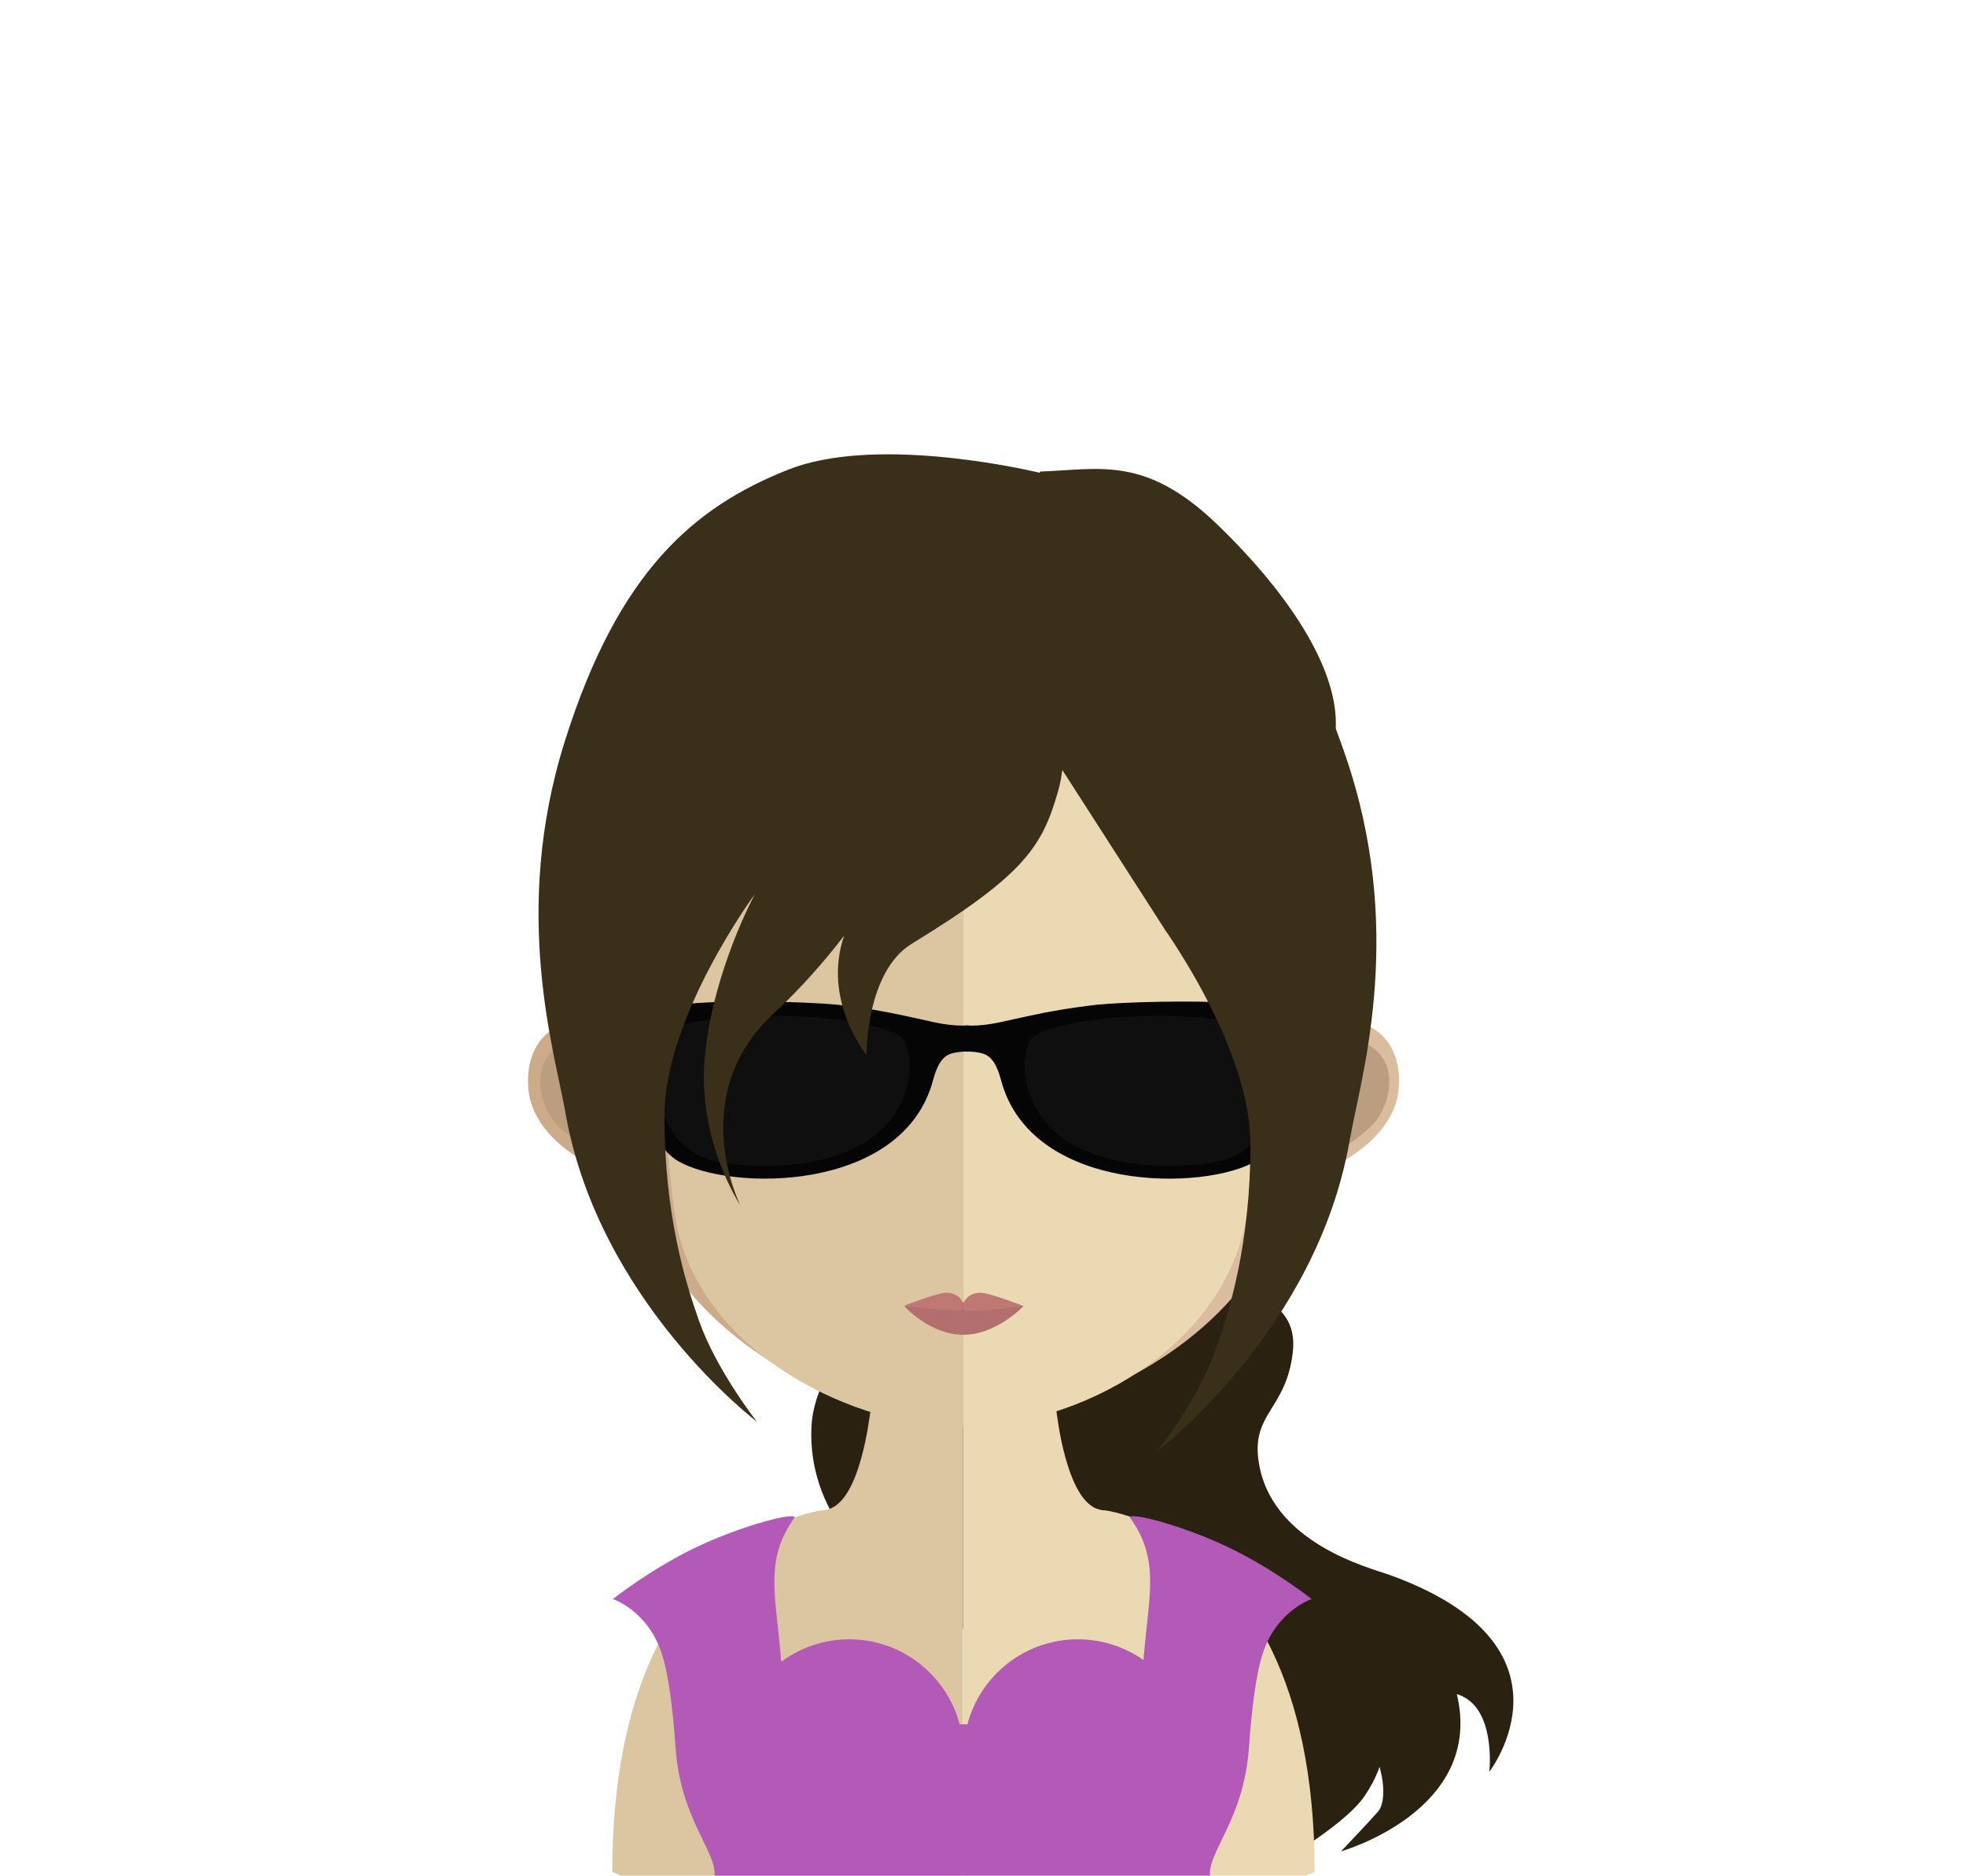 <?xml version="1.0" encoding="UTF-8" standalone="no"?>
<svg
   xmlns:dc="http://purl.org/dc/elements/1.1/"
   xmlns:cc="http://creativecommons.org/ns#"
   xmlns:rdf="http://www.w3.org/1999/02/22-rdf-syntax-ns#"
   xmlns:svg="http://www.w3.org/2000/svg"
   xmlns="http://www.w3.org/2000/svg"
   xmlns:sodipodi="http://sodipodi.sourceforge.net/DTD/sodipodi-0.dtd"
   xmlns:inkscape="http://www.inkscape.org/namespaces/inkscape"
   sodipodi:docname="drawing0.svg"
   inkscape:version="1.0 (4035a4fb49, 2020-05-01)"
   id="svg8"
   version="1.1"
   viewBox="0 0 84.297 80.403"
   height="80.403mm"
   width="84.297mm">
  <defs
     id="defs2">
    <clipPath
       id="clip1">
      <rect
         id="rect826"
         height="15"
         width="24"
         y="0"
         x="0" />
    </clipPath>
    <clipPath
       id="clip2">
      <path
         id="path823"
         d="M 0.266,0.656 H 23.301 V 14.227 H 0.266 Z m 0,0"
         inkscape:connector-curvature="0" />
    </clipPath>
  </defs>
  <sodipodi:namedview
     inkscape:document-rotation="0"
     inkscape:window-maximized="1"
     inkscape:window-y="-8"
     inkscape:window-x="-8"
     inkscape:window-height="705"
     inkscape:window-width="1366"
     showgrid="false"
     inkscape:current-layer="layer1"
     inkscape:document-units="mm"
     inkscape:cy="125.67065"
     inkscape:cx="132.31679"
     inkscape:zoom="0.98994949"
     inkscape:pageshadow="2"
     inkscape:pageopacity="0.0"
     borderopacity="1.0"
     bordercolor="#666666"
     pagecolor="#ffffff"
     id="base" />
  <g
     transform="translate(-0.185,0.225)"
     id="layer1"
     inkscape:groupmode="layer"
     inkscape:label="Layer 1">
    <path
       style="fill:#2b2111;fill-opacity:1;fill-rule:nonzero;stroke:none;stroke-width:0.353"
       d="m 43.146,45.51 c -0.617,2.068 -1.327,4.432 -2.657,6.795 -1.33,2.366 -5.372,5.406 -5.512,8.647 -0.302,6.959 9.587,10.262 13.575,11.445 3.991,1.182 5.321,1.302 5.764,3.017 0.444,1.713 0.083,4.576 0.083,4.576 0,0 3.358,-1.836 4.305,-3.236 2.035,-3.012 -0.192,-5.063 -0.192,-5.063 0,0 -0.827,0.706 0.149,2.304 0.974,1.594 0.974,3.015 0.619,3.429 -0.356,0.411 -1.594,1.713 -1.594,1.713 0,0 6.164,-1.74 4.965,-6.74 -0.208,-0.854 -0.769,-0.227 0,0 1.712,0.513 1.392,3.329 1.392,3.329 0,0 4.18,-5.392 -4.287,-8.443 -0.808,-0.292 -5.168,-1.367 -5.617,-4.961 -0.249,-1.993 1.211,-2.164 1.48,-4.601 0.345,-3.15 -4.182,-2.485 -5.924,-5.454 -0.331,-0.565 1.309,-0.887 0,-2.42 -1.581,-1.851 -2.161,-1.707 -4.419,-2.8 -2.263,-1.094 -2.129,-1.537 -2.129,-1.537"
       id="path1055"
       inkscape:connector-curvature="0" />
    <path
       style="fill:#dcc5a1;fill-opacity:1;fill-rule:nonzero;stroke:none;stroke-width:0.353"
       d="m 41.472,53.283 v 26.895 h -14.673 c -0.234,-0.114 -0.36,-0.156 -0.36,-0.156 0,-4 0.689,-6.984 1.687,-9.187 1.648,-3.638 4.127,-5.197 5.734,-5.855 0.923,-0.387 1.56,-0.459 1.56,-0.459 h 0.074 c 0.061,-0.011 0.132,-0.022 0.194,-0.041 0.74,-0.212 1.244,-1.291 1.585,-2.85 0.062,-0.28 0.114,-0.546 0.154,-0.843 0.084,-0.492 0.154,-1.016 0.208,-1.567 0.029,-0.318 0.059,-0.646 0.092,-0.984 0.132,-1.662 0.172,-3.458 0.172,-5.147 0,0 1.977,0.194 3.572,0.194"
       id="path1057"
       inkscape:connector-curvature="0" />
    <path
       style="fill:#ebd9b3;fill-opacity:1;fill-rule:nonzero;stroke:none;stroke-width:0.353"
       d="m 56.553,80.022 c 0,0 -0.134,0.041 -0.347,0.154 H 41.472 v -26.894 h 0.03 c 1.594,0 3.58,-0.194 3.58,-0.194 0,1.689 0.04,3.464 0.174,5.106 0.032,0.328 0.065,0.656 0.094,0.972 0.061,0.565 0.123,1.098 0.204,1.592 v 0.021 c 0.033,0.223 0.076,0.43 0.113,0.635 0.31,1.508 0.763,2.614 1.421,2.983 0.054,0.021 0.103,0.052 0.156,0.063 0.105,0.039 0.219,0.061 0.328,0.061 0,0 4.539,0.544 7.16,6.029 1.071,2.235 1.822,5.289 1.822,9.473"
       id="path1059"
       inkscape:connector-curvature="0" />
    <g
       id="use1061"
       clip-path="url(#clip1)"
       transform="matrix(0.093,0,0,0.093,37.334,57.961)">
      <g
         clip-path="url(#clip2)"
         id="g1146"
         style="clip-rule:nonzero">
        <path
           style="fill:#ba9e7f;fill-opacity:1;fill-rule:nonzero;stroke:none"
           d="m 23.301,7.949 v 0.031 C 22.285,9.602 18.758,14.227 11.781,14.227 H 11.73 C 5.105,14.199 1.254,9.406 0.266,8.008 0.5,6.613 0.695,5.129 0.852,3.59 0.93,2.66 1.02,1.73 1.109,0.773 c 3.238,0.816 6.738,1.312 10.5,1.367 h 0.121 C 15.582,2.086 19.133,1.562 22.457,0.66 c 0.086,0.93 0.184,1.859 0.262,2.754 0.176,1.602 0.355,3.113 0.582,4.535"
           id="path1144"
           inkscape:connector-curvature="0" />
      </g>
    </g>
    <path
       style="fill:#ccab8a;fill-opacity:1;fill-rule:nonzero;stroke:none;stroke-width:0.353"
       d="m 41.457,24.38 c -15.31,-0.028 -15.401,12.234 -14.719,20.23 -1.047,-1.875 -4.155,-1.181 -3.9,1.827 0.245,2.875 4.632,4.181 4.571,3.863 1.255,6.513 8.472,10.131 14.048,10.647 0.041,0.004 0.08,0 0.12,0.004 v -36.569 c -0.04,0 -0.079,-10e-4 -0.12,-10e-4"
       id="path1063"
       inkscape:connector-curvature="0" />
    <path
       style="fill:#ba9e7f;fill-opacity:1;fill-rule:nonzero;stroke:none;stroke-width:0.353"
       d="m 23.607,45.164 c 0.769,-1.163 1.953,-0.661 2.245,-0.404 0.309,0.278 0.551,0.645 0.361,1.334 -0.107,0.384 -0.537,0.415 -0.43,1.002 0.116,0.661 0.438,0.704 0.62,0.852 0.182,0.153 0.409,0.265 0.524,0.546 0.112,0.276 0.132,0.572 0.07,0.828 -0.119,0.477 -0.85,0.098 -1.341,-0.113 -0.324,-0.142 -1.35,-0.956 -1.608,-1.236 -0.65,-0.696 -0.954,-2.033 -0.441,-2.808"
       id="path1065"
       inkscape:connector-curvature="0" />
    <path
       style="fill:#d9bd9e;fill-opacity:1;fill-rule:nonzero;stroke:none;stroke-width:0.353"
       d="m 41.535,24.38 c 15.313,-0.028 15.401,12.234 14.719,20.23 1.05,-1.875 4.158,-1.181 3.904,1.827 -0.247,2.875 -4.634,4.181 -4.574,3.863 -1.253,6.513 -8.468,10.131 -14.049,10.647 -0.039,0.004 -0.079,0 -0.116,0.004 v -36.569 c 0.037,0 0.077,-10e-4 0.116,-10e-4"
       id="path1067"
       inkscape:connector-curvature="0" />
    <path
       style="fill:#ba9e7f;fill-opacity:1;fill-rule:nonzero;stroke:none;stroke-width:0.353"
       d="m 59.495,45.164 c -0.768,-1.163 -1.951,-0.661 -2.245,-0.404 -0.309,0.278 -0.55,0.645 -0.364,1.334 0.11,0.384 0.539,0.415 0.435,1.002 -0.114,0.661 -0.438,0.704 -0.622,0.852 -0.182,0.153 -0.412,0.265 -0.525,0.546 -0.11,0.276 -0.131,0.572 -0.07,0.828 0.12,0.477 0.853,0.098 1.342,-0.113 0.324,-0.142 1.346,-0.956 1.607,-1.236 0.653,-0.696 0.954,-2.033 0.441,-2.808"
       id="path1069"
       inkscape:connector-curvature="0" />
    <path
       style="fill:#dcc5a1;fill-opacity:1;fill-rule:nonzero;stroke:none;stroke-width:0.353"
       d="m 41.38,27.851 c -5.114,0 -8.858,1.407 -11.122,4.18 -3.164,3.874 -3.045,9.791 -1.876,14.039 0.356,1.297 0.539,4.797 0.785,6.083 1.104,5.742 7.801,8.8 12.212,8.8 0.037,0 0.077,-0.003 0.119,-0.003 v -33.095 c -0.041,0 -0.079,-0.004 -0.119,-0.004"
       id="path1071"
       inkscape:connector-curvature="0" />
    <path
       style="fill:#ebd9b3;fill-opacity:1;fill-rule:nonzero;stroke:none;stroke-width:0.353"
       d="m 52.476,32.036 c -2.248,-2.757 -5.948,-4.16 -10.977,-4.18 v 33.094 c 5.035,-0.051 11.053,-3.405 12.091,-8.799 0.244,-1.284 0.429,-4.785 0.784,-6.08 1.164,-4.237 1.279,-10.148 -1.898,-14.035"
       id="path1073"
       inkscape:connector-curvature="0" />
    <path
       style="fill:#b36e6e;fill-opacity:1;fill-rule:nonzero;stroke:none;stroke-width:0.353"
       d="m 44.071,55.763 c 0,0 -1.153,1.231 -2.581,1.231 -1.422,0 -2.512,-1.207 -2.512,-1.207 0,0 1.09,-0.186 2.512,-0.186 1.428,0 2.581,0.163 2.581,0.163"
       id="path1075"
       inkscape:connector-curvature="0" />
    <path
       style="fill:#bf7873;fill-opacity:1;fill-rule:nonzero;stroke:none;stroke-width:0.353"
       d="m 42.223,55.192 c -0.401,0 -0.722,0.251 -0.733,0.561 -0.007,-0.31 -0.328,-0.561 -0.728,-0.561 -0.405,0 -1.851,0.571 -1.851,0.571 0,0 1.408,0.145 1.815,0.145 0.4,0 0.757,0.158 0.763,-0.136 0.008,0.3 0.299,0.183 0.699,0.183 0.405,0 1.884,-0.192 1.884,-0.192 0,0 -1.446,-0.571 -1.849,-0.571"
       id="path1077"
       inkscape:connector-curvature="0" />
    <path
       style="fill:#0f0f0f;fill-opacity:1;fill-rule:nonzero;stroke:none;stroke-width:0.353"
       d="m 39.377,46.263 c 0,1.836 -2.716,3.657 -5.909,3.736 -0.066,0.007 -0.143,0.007 -0.216,0.007 -0.269,0 -0.529,-0.007 -0.765,-0.015 -3.874,-0.179 -4.414,-1.751 -4.414,-3.524 0,-1.876 -1.131,-3.393 5.555,-3.393 1.017,0 1.847,0.029 2.537,0.092 0.94,0.073 1.608,0.208 2.081,0.386 1.48,0.543 1.131,1.512 1.131,2.711"
       id="path1079"
       inkscape:connector-curvature="0" />
    <path
       style="fill:#0f0f0f;fill-opacity:1;fill-rule:nonzero;stroke:none;stroke-width:0.353"
       d="m 55.272,46.465 c 0,1.884 -0.617,3.539 -5.18,3.539 -0.194,0 -0.39,-0.005 -0.571,-0.021 -0.346,-0.017 -0.679,-0.063 -1.003,-0.125 -2.569,-0.474 -4.553,-2.031 -4.553,-3.595 0,-1.874 -0.831,-3.189 5.752,-3.189 0.98,0 1.789,0.032 2.458,0.092 1.79,0.161 2.589,0.525 2.923,1.028 0.42,0.606 0.174,1.393 0.174,2.271"
       id="path1081"
       inkscape:connector-curvature="0" />
    <path
       style="fill:#050505;fill-opacity:1;fill-rule:nonzero;stroke:none;stroke-width:0.353"
       d="m 39.022,46.518 c -1.162,3.787 -6.776,3.343 -8.132,3.045 -0.599,-0.13 -2.343,-0.62 -2.621,-3.701 -0.196,-2.14 1.213,-2.27 3.207,-2.452 1.625,-0.149 3.063,-0.085 4.039,0.007 0.976,0.087 3.251,0.433 3.473,1.018 0.226,0.588 0.285,1.254 0.034,2.082 m 1.57,-2.854 c -0.395,-0.062 -1.339,-0.299 -2.305,-0.486 -0.849,-0.164 -1.72,-0.282 -2.197,-0.332 -1.16,-0.116 -4.115,-0.198 -5.95,-0.076 -2.177,0.149 -3.842,0.325 -3.927,0.452 -0.061,0.088 -0.193,1.246 -0.014,1.368 0.172,0.127 0.785,0.371 0.937,0.781 0.147,0.409 0.751,3.353 2.099,4.162 2.217,1.322 9.67,1.381 10.955,-3.449 0.178,-0.661 0.409,-1.046 0.812,-1.152 0.175,-0.051 0.451,-0.085 0.718,-0.081 v -1.116 c -0.361,0.017 -0.695,0 -1.127,-0.07"
       id="path1083"
       inkscape:connector-curvature="0" />
    <path
       style="fill:#050505;fill-opacity:1;fill-rule:nonzero;stroke:none;stroke-width:0.353"
       d="m 44.312,44.436 c 0.223,-0.586 2.497,-0.933 3.473,-1.02 0.976,-0.091 2.417,-0.153 4.039,-0.007 1.994,0.183 3.404,0.313 3.207,2.453 -0.28,3.081 -2.022,3.572 -2.621,3.703 -1.356,0.296 -6.97,0.74 -8.13,-3.047 -0.252,-0.828 -0.193,-1.492 0.033,-2.082 m -2.734,-0.701 v 1.116 c 0.273,-0.006 0.54,0.03 0.721,0.081 0.402,0.106 0.633,0.491 0.809,1.152 1.287,4.83 8.738,4.772 10.96,3.449 1.345,-0.809 1.949,-3.752 2.099,-4.162 0.15,-0.411 0.763,-0.655 0.937,-0.781 0.176,-0.123 0.045,-1.28 -0.017,-1.368 -0.081,-0.125 -1.751,-0.305 -3.926,-0.452 -1.841,-0.123 -4.789,-0.04 -5.952,0.076 -0.475,0.051 -1.346,0.168 -2.198,0.332 -0.963,0.189 -1.907,0.424 -2.303,0.485 -0.438,0.072 -0.765,0.088 -1.13,0.072"
       id="path1085"
       inkscape:connector-curvature="0" />
    <path
       style="fill:#3a3019;fill-opacity:1;fill-rule:nonzero;stroke:none;stroke-width:0.353"
       d="m 58.082,32.794 c -0.2,-0.633 -0.411,-1.22 -0.62,-1.783 v -0.244 c 0,-2.384 -1.949,-5.478 -5.052,-8.479 -3.105,-3.004 -5.057,-2.387 -7.626,-2.299 0,0 -0.007,0.019 -0.019,0.05 -1.127,-0.26 -7.199,-1.561 -10.807,-0.123 -3.991,1.59 -7.257,4.32 -9.561,11.654 -2.305,7.331 -0.415,13.339 0.032,15.901 1.417,8.114 8.213,13.25 8.213,13.25 0,0 -1.717,-2.169 -2.485,-4.327 -0.594,-1.677 -1.483,-4.556 -1.483,-8.797 0,-4.237 3.876,-9.491 3.876,-9.491 0,0 -1.789,3.294 -2.14,6.918 -0.354,3.621 1.52,6.422 1.52,6.422 0,0 -2.376,-4.703 1.419,-8.216 1.206,-1.118 2.217,-2.285 3.03,-3.347 0,10e-4 -0.001,0.003 -0.001,0.007 -0.952,2.777 0.962,5.107 0.962,5.107 0,0 -0.037,-3.559 1.943,-4.769 4.823,-2.945 5.592,-4.163 6.27,-6.536 0.094,-0.325 0.145,-0.622 0.181,-0.911 l 4.411,6.86 c 0.204,0.296 0.542,0.801 0.933,1.454 1.144,1.902 2.724,5.019 2.724,7.725 0,4.242 -0.889,7.123 -1.484,8.799 -0.765,2.161 -2.483,4.328 -2.483,4.328 0,0 6.795,-5.139 8.213,-13.253 0.445,-2.562 2.339,-8.569 0.033,-15.9"
       id="path1087"
       inkscape:connector-curvature="0" />
    <path
       style="fill:#b359b8;fill-opacity:1;fill-rule:nonzero;stroke:none;stroke-width:0.353"
       d="m 52.838,66.094 c -1.975,-0.943 -4.32,-1.537 -4.195,-1.255 1.282,1.793 0.805,3.296 0.591,5.87 -0.004,0.08 -0.012,0.152 -0.022,0.226 -0.795,-0.558 -1.763,-0.887 -2.81,-0.887 -2.277,0 -4.185,1.55 -4.736,3.645 -0.076,-0.001 -0.147,-0.003 -0.223,-0.003 h -0.112 c -0.554,-2.093 -2.463,-3.642 -4.736,-3.642 -1.09,0 -2.095,0.36 -2.912,0.962 -0.01,-0.099 -0.022,-0.197 -0.028,-0.3 -0.215,-2.574 -0.69,-4.078 0.59,-5.87 0.125,-0.281 -2.219,0.313 -4.195,1.255 -1.976,0.943 -3.584,2.227 -3.584,2.227 0,0 1.476,0.486 2.082,2.303 0.31,0.903 0.499,2.542 0.602,4.057 0.214,3.079 1.763,4.459 1.673,5.496 h 21.244 c -0.094,-1.036 1.455,-2.417 1.669,-5.496 0.107,-1.514 0.294,-3.154 0.602,-4.057 0.606,-1.816 2.085,-2.303 2.085,-2.303 0,0 -1.607,-1.284 -3.586,-2.227"
       id="path1089"
       inkscape:connector-curvature="0" />
  </g>
</svg>
